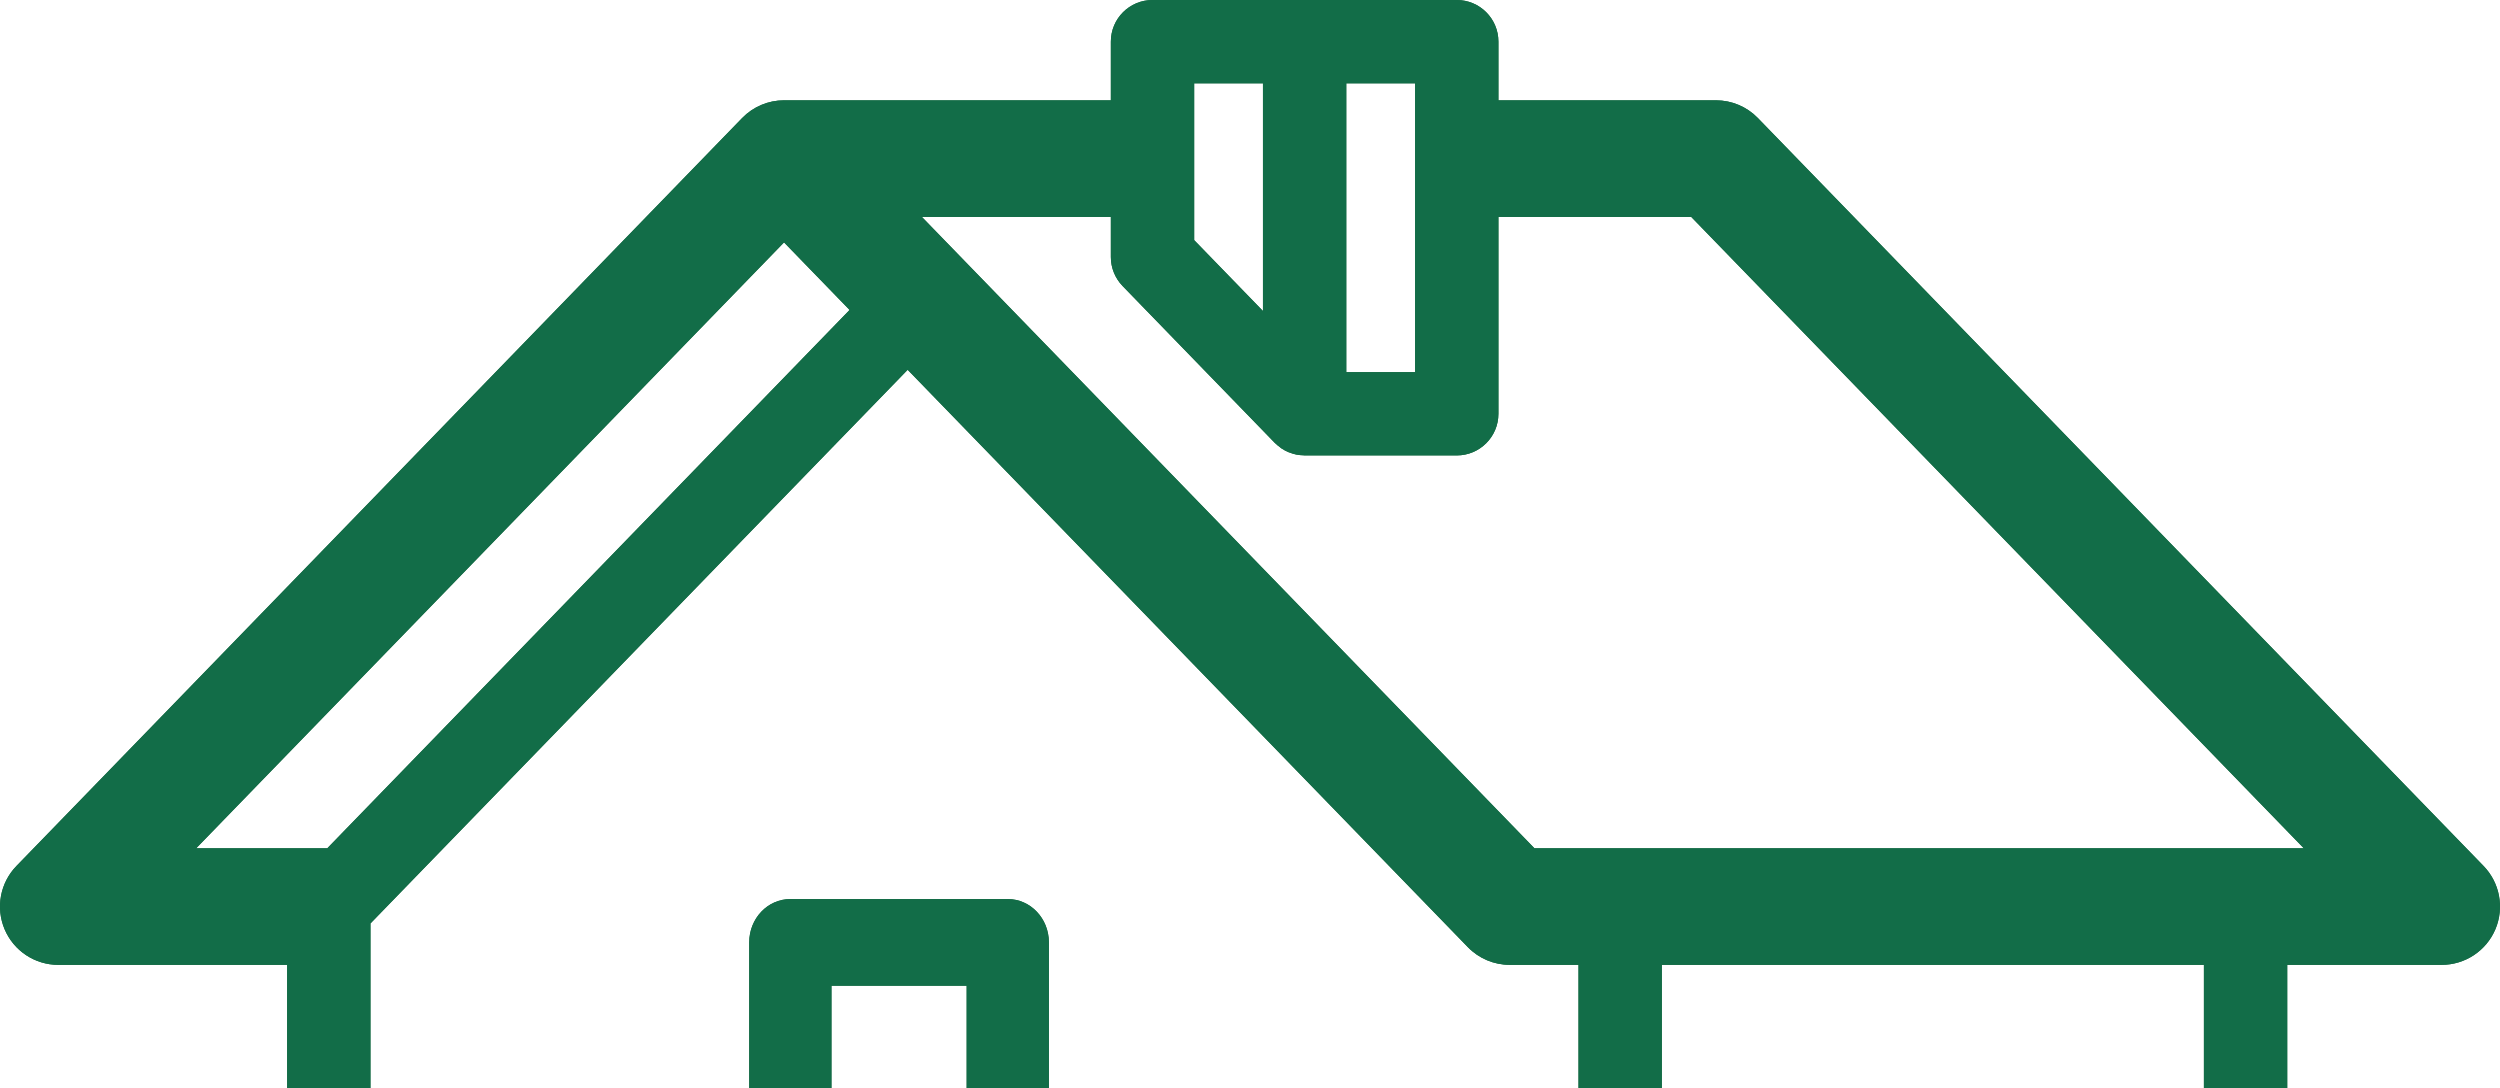 <?xml version="1.0" encoding="UTF-8"?>
<svg width="317px" height="138px" viewBox="0 0 317 138" version="1.1" xmlns="http://www.w3.org/2000/svg" xmlns:xlink="http://www.w3.org/1999/xlink">
    <!-- Generator: Sketch 49.3 (51167) - http://www.bohemiancoding.com/sketch -->
    <title>Group</title>
    <desc>Created with Sketch.</desc>
    <defs>
        <path d="M127.785,114 L100.215,114 C97.334,114 95,116.459 95,119.493 L95,138 L105.429,138 L105.429,124.987 L122.571,124.987 L122.571,138 L133,138 L133,119.493 C133,116.459 130.666,114 127.785,114 Z" id="path-1"></path>
        <path d="M46.974,117.092 L115.092,46.889 L186.124,120.099 C187.517,121.535 189.431,122.344 191.435,122.344 L200.154,122.344 L200.154,137.998 L210.721,137.998 L210.721,122.344 L279.455,122.344 L279.455,137.998 L290.022,137.998 L290.022,122.344 L309.602,122.344 C312.573,122.344 315.257,120.568 316.415,117.832 C317.573,115.096 316.981,111.934 314.912,109.802 L222.895,14.965 C221.503,13.531 219.588,12.719 217.585,12.719 L190,12.719 L190,5.281 C190,2.364 187.635,0 184.716,0 L165.426,0 L146.138,0 C143.22,0 140.855,2.364 140.855,5.281 L140.855,12.719 L99.415,12.719 C97.414,12.719 95.497,13.531 94.105,14.965 L2.088,109.804 C0.019,111.936 -0.573,115.098 0.585,117.834 C1.743,120.57 4.425,122.346 7.398,122.346 L36.408,122.346 L36.408,138 L46.974,138 L46.974,117.092 Z M170.71,10.565 L179.433,10.565 L179.433,47.187 L170.71,47.187 L170.71,10.565 Z M151.422,10.565 L160.143,10.565 L160.143,39.436 L151.422,30.448 L151.422,10.565 Z M140.855,27.509 L140.855,32.588 C140.855,33.961 141.39,35.279 142.345,36.266 L161.633,56.146 C161.644,56.157 161.656,56.163 161.665,56.174 C161.861,56.372 162.079,56.546 162.305,56.71 C162.36,56.751 162.409,56.803 162.466,56.841 C162.753,57.036 163.059,57.203 163.383,57.338 C163.419,57.353 163.457,57.359 163.493,57.372 C163.778,57.484 164.072,57.581 164.378,57.642 C164.674,57.701 164.974,57.724 165.278,57.733 C165.329,57.735 165.376,57.748 165.426,57.748 L184.716,57.748 C187.635,57.748 190,55.384 190,52.466 L190,27.509 L214.451,27.509 L292.12,107.559 L194.562,107.559 L116.895,27.509 L140.855,27.509 Z M24.877,107.559 L99.415,30.735 L107.729,39.303 L41.503,107.559 L24.877,107.559 Z" id="path-2"></path>
    </defs>
    <g id="Symbols" stroke="none" stroke-width="1" fill="none" fill-rule="evenodd">
        <g id="Shapka" transform="translate(-1298, -15)" fill-rule="nonzero">
            <g id="Group-3">
                <g id="Bitmap">
                    <g id="Group" transform="translate(1298, 15)">
                        <g id="ico_shapka">
                            <g id="Shape">
                                <use fill="#1B653C" fill-rule="evenodd" xlink:href="#path-1"></use>
                                <use fill="#126D48" fill-rule="evenodd" xlink:href="#path-1"></use>
                            </g>
                            <g id="Shape">
                                <use fill="#1B653C" fill-rule="evenodd" xlink:href="#path-2"></use>
                                <use fill="#126D48" fill-rule="evenodd" xlink:href="#path-2"></use>
                            </g>
                        </g>
                    </g>
                </g>
            </g>
        </g>
    </g>
</svg>